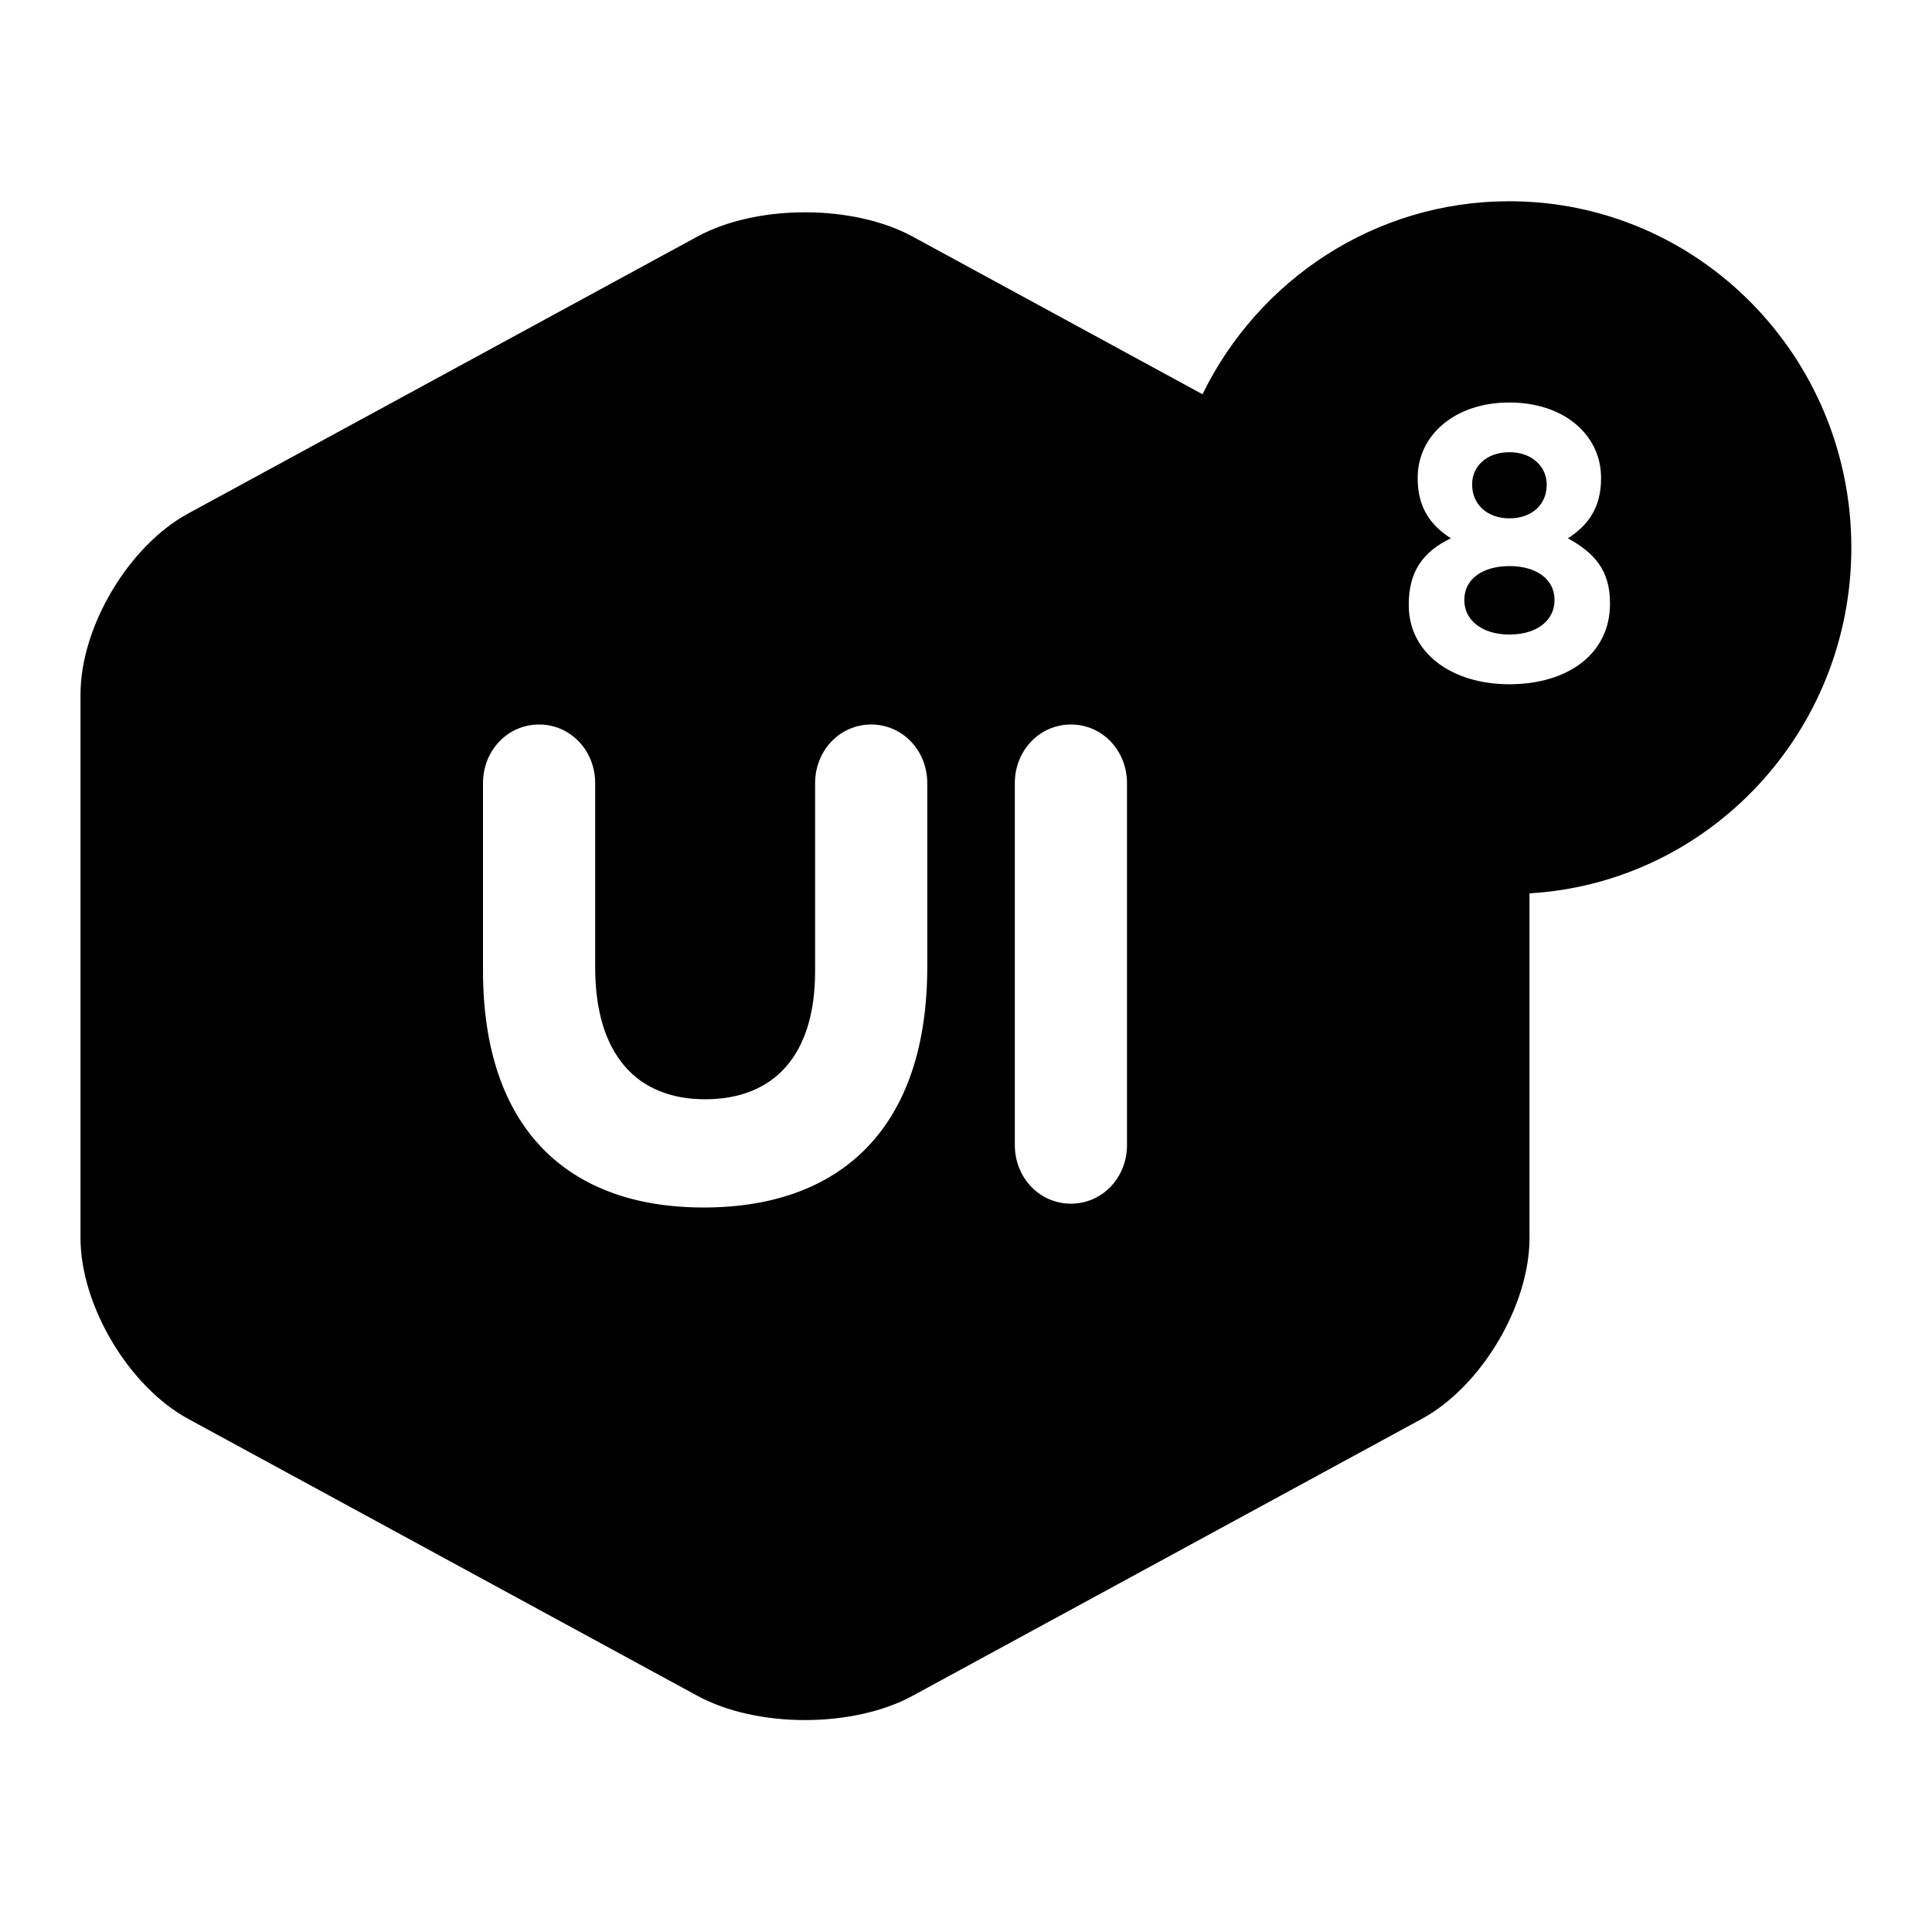 <svg width="48" height="48" viewBox="0 0 48 48" fill="none" xmlns="http://www.w3.org/2000/svg">
<path fill-rule="evenodd" clip-rule="evenodd" d="M45.996 13.605C45.996 18.187 42.46 21.932 38 22.195V30.758C38 32.436 36.805 34.446 35.325 35.251L22.675 42.131C21.198 42.935 18.805 42.937 17.325 42.131L4.675 35.251C3.198 34.447 2 32.434 2 30.758V17.252C2 15.574 3.195 13.564 4.675 12.758L17.325 5.878C18.802 5.074 21.195 5.073 22.675 5.878L29.876 9.795C31.264 6.954 34.156 5 37.498 5C42.191 5 45.996 8.853 45.996 13.605ZM35 15.036C35 16.222 36.065 17 37.5 17C38.935 17 40 16.26 40 14.998V14.978C40 14.171 39.611 13.734 38.954 13.374C39.454 13.053 39.778 12.615 39.778 11.887V11.867C39.778 10.817 38.87 10 37.5 10C36.13 10 35.222 10.827 35.222 11.866V11.886C35.222 12.615 35.546 13.053 36.046 13.374C35.361 13.704 35 14.19 35 15.016V15.036ZM25.213 28.447V19.458C25.213 18.644 25.829 18 26.607 18C27.385 18 28 18.644 28 19.458V28.448C28 29.261 27.385 29.905 26.607 29.905C25.829 29.905 25.213 29.261 25.213 28.447ZM17.483 30C20.884 30 23.038 28.031 23.038 24.016V19.458C23.038 18.644 22.422 18 21.644 18C20.866 18 20.251 18.644 20.251 19.459V24.129C20.251 26.231 19.219 27.311 17.519 27.311C15.817 27.311 14.787 26.194 14.787 24.035V19.458C14.787 18.644 14.171 18 13.393 18C12.615 18 12 18.644 12 19.458V24.11C12 28.012 14.08 30 17.483 30Z" fill="black"/>
<path fill-rule="evenodd" clip-rule="evenodd" d="M38.427 12.051C38.427 12.528 38.066 12.878 37.501 12.878C36.936 12.878 36.575 12.518 36.575 12.042V12.022C36.575 11.605 36.918 11.235 37.501 11.235C38.084 11.235 38.427 11.614 38.427 12.031V12.051ZM38.621 14.919C38.621 15.395 38.205 15.765 37.501 15.765C36.797 15.765 36.381 15.386 36.381 14.92V14.9C36.381 14.375 36.853 14.064 37.501 14.064C38.149 14.064 38.621 14.375 38.621 14.9V14.919Z" fill="black"/>
</svg>
